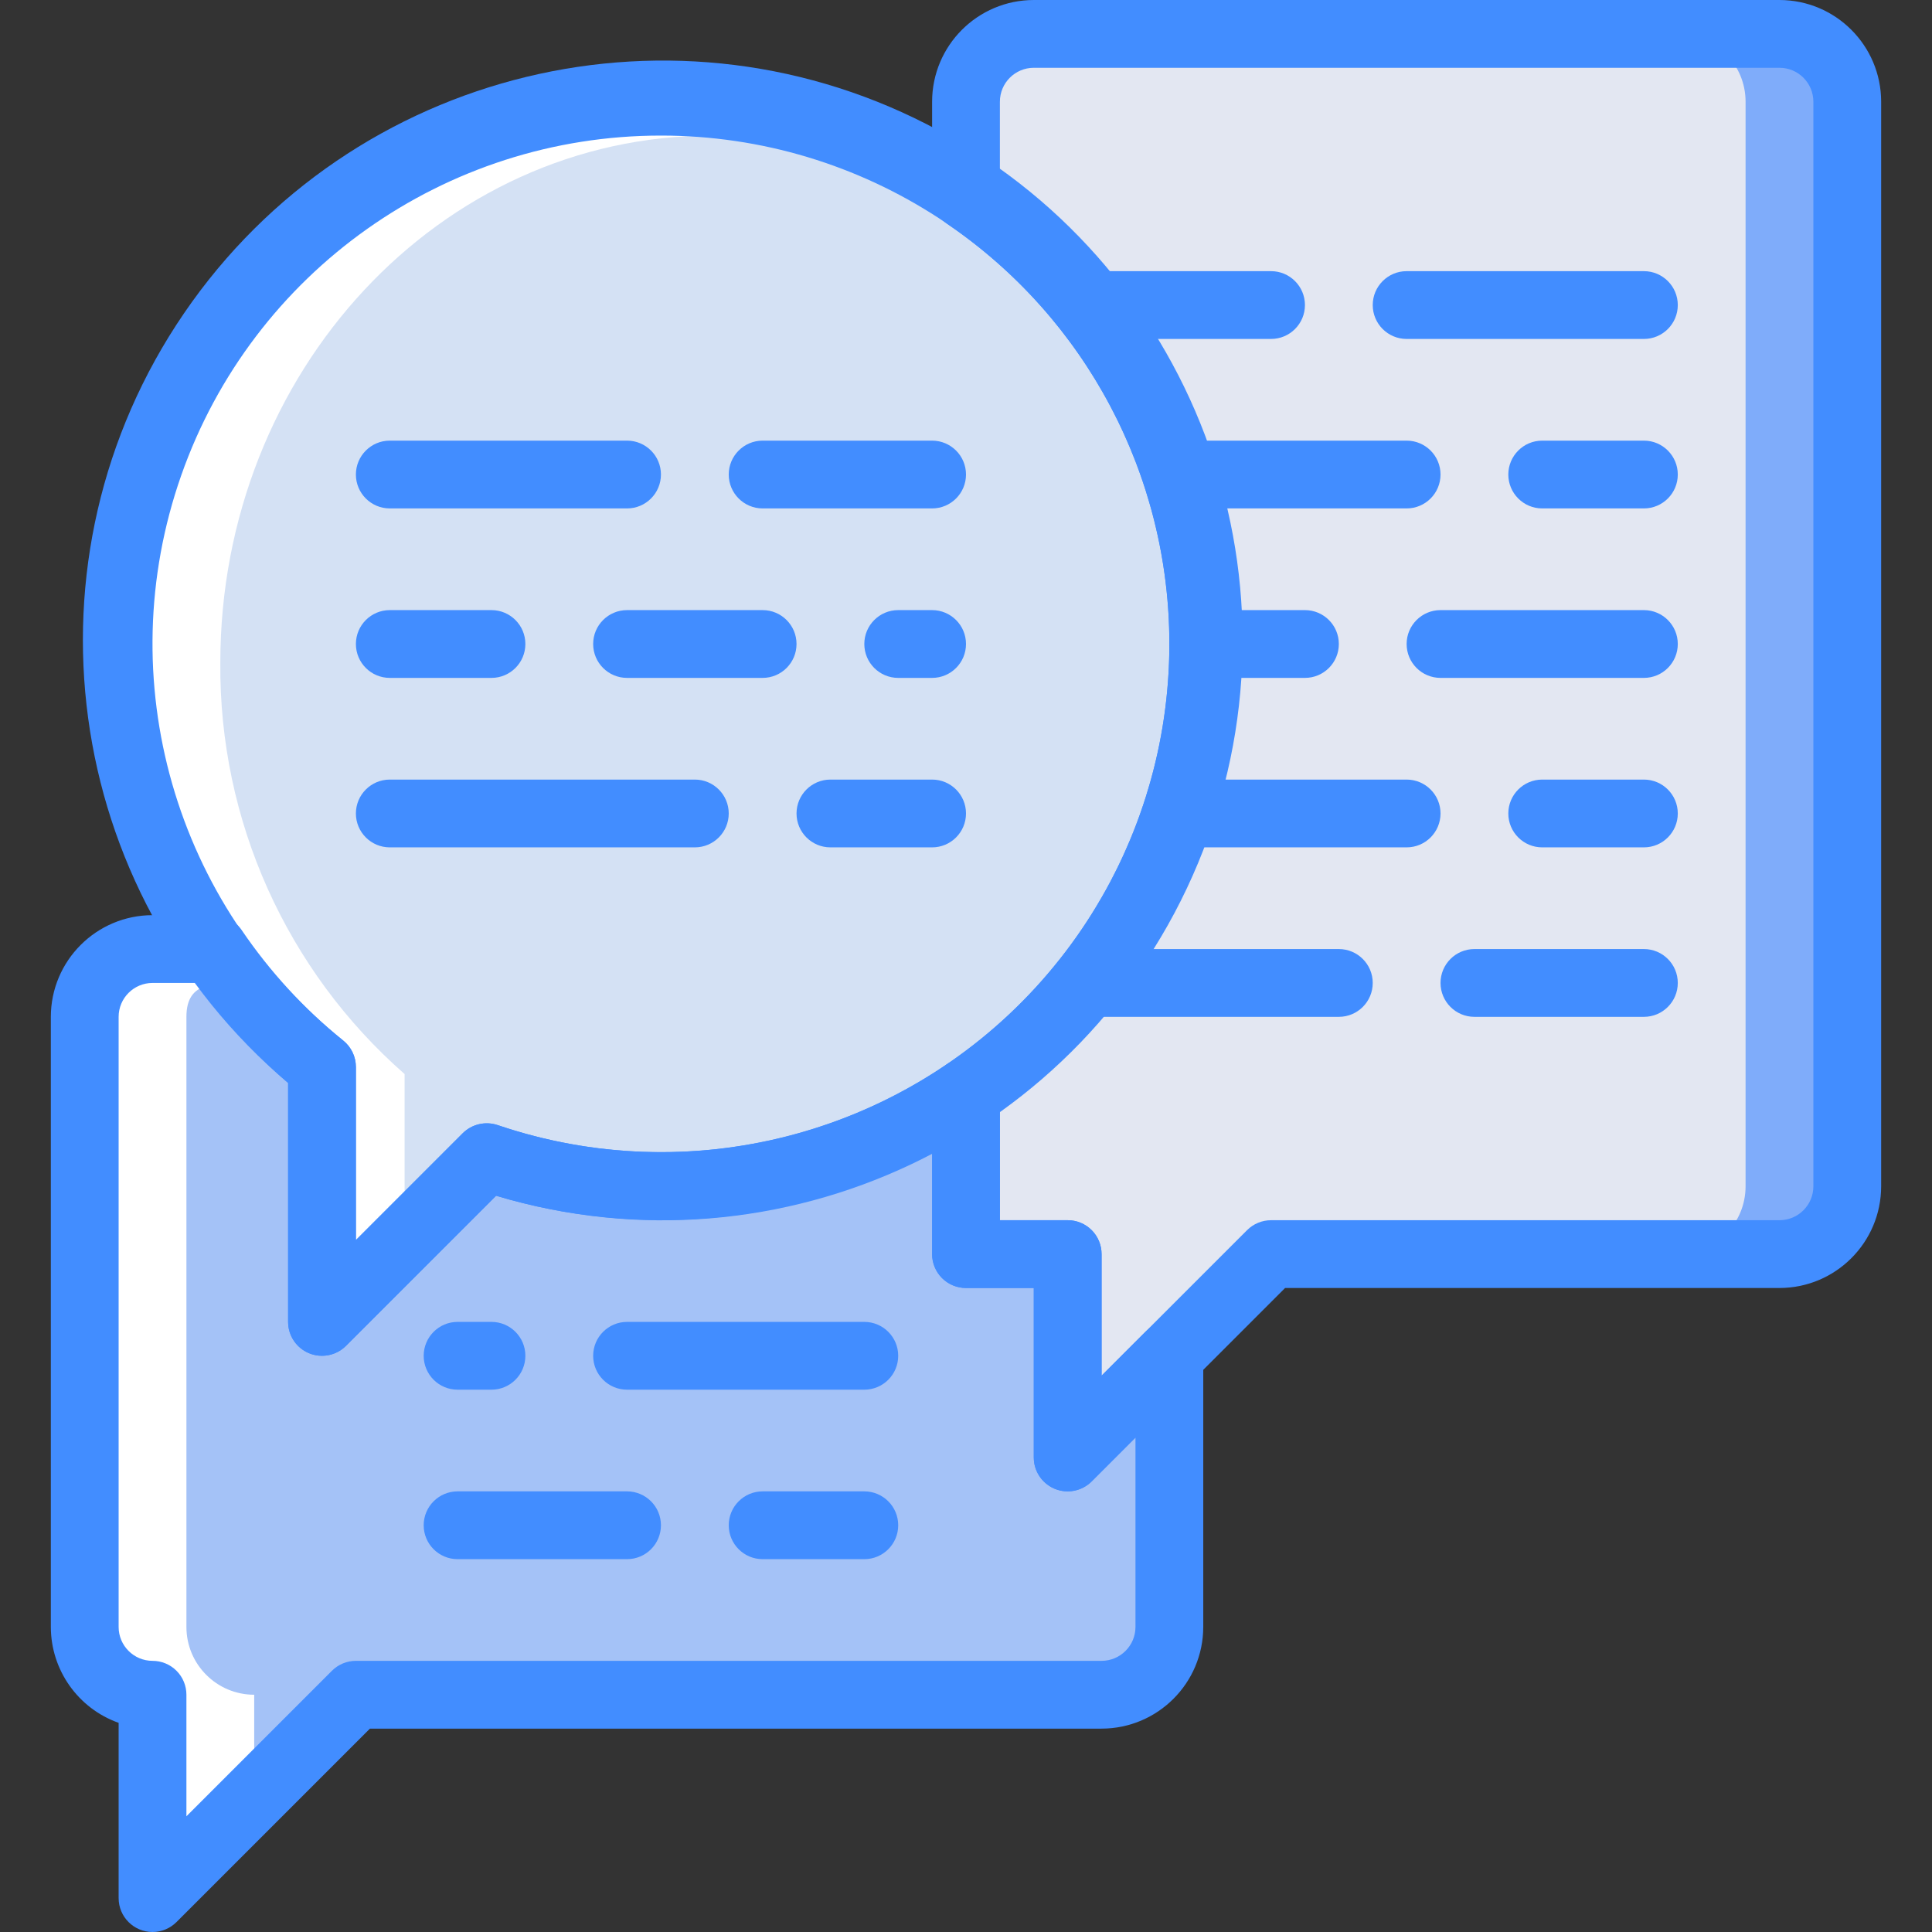 <?xml version="1.0" encoding="iso-8859-1"?>
<!-- Generator: Adobe Illustrator 19.0.0, SVG Export Plug-In . SVG Version: 6.00 Build 0)  -->
<svg version="1.1" id="Capa_1" xmlns="http://www.w3.org/2000/svg" xmlns:xlink="http://www.w3.org/1999/xlink" x="0px" y="0px"
	 viewBox="0 0 512 512" style="enable-background:new 0 0 512 512;" xml:space="preserve">
<rect x="0" y="0" width="512" height="512" fill="#333333" stroke="none"/>
<path style="fill:#7FACFA;" d="M256,26.947v24.91c39.334,26.753,62.877,71.24,62.877,118.809S295.334,262.723,256,289.476v42.875
	h26.947v53.895l53.895-53.895h134.737c9.922,0,17.965-8.043,17.965-17.965V26.947c0-9.922-8.043-17.965-17.965-17.965H273.965
	C264.043,8.982,256,17.026,256,26.947z"/>
<path style="fill:#E3E7F2;" d="M256,26.947v24.91c39.334,26.753,62.877,71.24,62.877,118.809S295.334,262.723,256,289.476v42.875
	h26.947v53.895l53.895-53.895h107.789c9.922,0,17.965-8.043,17.965-17.965V26.947c0-9.922-8.043-17.965-17.965-17.965H273.965
	C264.043,8.982,256,17.026,256,26.947z"/>
<path style="fill:#FFFFFF;" d="M175.158,26.947c-61.016-0.028-115.392,38.491-135.606,96.06S37.695,244.636,85.333,282.76v67.556
	l43.649-43.649c53.954,18.33,113.641,3.042,152.141-38.967s48.535-102.801,25.58-154.955
	C283.748,60.591,232.14,26.931,175.158,26.947L175.158,26.947z"/>
<path style="fill:#D4E1F4;" d="M188.632,35.93c-71.933,0-130.246,62.558-130.246,139.727
	c-0.345,41.701,17.485,81.486,48.842,108.979v65.68l39.557-42.437c13.401,4.934,27.566,7.474,41.846,7.505
	c71.933,0,130.246-62.558,130.246-139.727S260.564,35.93,188.632,35.93z"/>
<path style="fill:#FFFFFF;" d="M282.947,332.351H256v-42.875c-37.259,25.439-84.336,31.811-127.018,17.191l-43.649,43.649V282.76
	c-11.06-8.949-20.741-19.479-28.73-31.251H40.421c-9.922,0-17.965,8.043-17.965,17.965v161.684c0,9.922,8.043,17.965,17.965,17.965
	l0,0v53.895l53.895-53.895H291.93c9.922,0,17.965-8.043,17.965-17.965v-71.86l-26.947,26.947v-53.894H282.947z"/>
<path style="fill:#A4C2F7;" d="M67.368,260.491c-9.922,0-17.965-0.939-17.965,8.982v161.684c0,9.922,8.043,17.965,17.965,17.965l0,0
	v26.947l26.947-26.947H291.93c9.922,0,17.965-8.043,17.965-17.965v-71.86l-26.947,26.947v-53.895H256v-42.875
	c-23.819,16.266-51.999,24.949-80.842,24.91c-18.238-0.029-36.382-2.628-53.895-7.719l-35.93,43.649V282.76L67.368,260.491z"/>
<g>
	<path style="fill:#428DFF;" d="M85.333,359.298c-4.961,0-8.982-4.022-8.982-8.982v-63.325
		C16.239,236.105,4.336,148.006,48.79,82.992S179.657-2.897,248.887,34.655s98.857,121.369,68.604,194.085
		s-110.59,110.783-186.025,88.147l-39.781,39.78C90,358.351,87.715,359.298,85.333,359.298L85.333,359.298z M175.158,35.93
		c-57.203-0.028-108.183,36.084-127.133,90.058S46.29,240.017,90.956,275.754c2.123,1.707,3.359,4.284,3.359,7.009v45.868
		l28.316-28.316c2.425-2.405,5.997-3.24,9.237-2.158c50.581,17.186,106.538,2.855,142.632-36.527s45.502-96.374,23.981-145.268
		S228.578,35.913,175.158,35.93z"/>
	<path style="fill:#428DFF;" d="M282.947,395.228c-4.961,0-8.982-4.022-8.982-8.982v-44.912H256
		c-2.383,0.001-4.668-0.945-6.353-2.629c-1.685-1.685-2.631-3.97-2.629-6.353v-42.877c-0.002-2.97,1.466-5.749,3.921-7.421
		c36.88-25.079,58.956-66.787,58.956-111.386s-22.076-86.307-58.956-111.386c-2.455-1.672-3.923-4.451-3.921-7.421V26.947
		C247.034,12.071,259.089,0.016,273.965,0h197.614c14.876,0.016,26.931,12.071,26.947,26.947v287.439
		c-0.016,14.876-12.071,26.931-26.947,26.947H340.561l-51.263,51.263C287.614,394.281,285.33,395.228,282.947,395.228z
		 M264.982,323.368h17.965c2.383-0.001,4.668,0.945,6.353,2.629c1.685,1.685,2.631,3.97,2.629,6.353v32.211L330.492,326
		c1.684-1.685,3.968-2.632,6.351-2.631H471.58c4.96-0.003,8.979-4.023,8.982-8.982V26.947c-0.003-4.959-4.023-8.979-8.982-8.982
		H273.965c-4.96,0.003-8.979,4.023-8.982,8.982v20.254c39.504,28.726,62.877,74.621,62.877,123.465s-23.373,94.739-62.877,123.465
		L264.982,323.368L264.982,323.368z"/>
	<path style="fill:#428DFF;" d="M40.421,512c-4.961,0-8.982-4.022-8.982-8.982V456.57c-10.758-3.821-17.951-13.996-17.965-25.412
		V269.474c0.016-14.876,12.071-26.931,26.947-26.947h16.184c2.965,0.001,5.739,1.465,7.412,3.912
		c7.487,11.045,16.564,20.924,26.938,29.316c2.123,1.707,3.359,4.284,3.359,7.009v45.868l28.316-28.316
		c2.425-2.405,5.997-3.24,9.237-2.158c40.017,13.629,84.112,7.664,119.07-16.106c2.752-1.873,6.313-2.072,9.256-0.517
		c2.943,1.555,4.785,4.61,4.788,7.938v33.895h17.965c2.383-0.001,4.668,0.945,6.353,2.629c1.685,1.685,2.631,3.97,2.629,6.353
		v32.211l11.614-11.614c2.569-2.569,6.432-3.338,9.789-1.947c3.356,1.39,5.545,4.666,5.545,8.299v71.86
		c-0.016,14.876-12.071,26.931-26.947,26.947H98.035l-51.263,51.263C45.088,511.053,42.803,512,40.421,512L40.421,512z
		 M40.421,260.491c-4.959,0.003-8.979,4.023-8.982,8.982v161.684c0.003,4.96,4.023,8.979,8.982,8.982
		c2.383-0.001,4.668,0.945,6.353,2.629c1.685,1.685,2.631,3.97,2.629,6.353v32.211l38.562-38.562
		c1.684-1.685,3.968-2.632,6.351-2.631H291.93c4.959-0.003,8.979-4.023,8.982-8.982v-50.175l-11.614,11.614
		c-2.569,2.569-6.432,3.338-9.789,1.947c-3.356-1.39-5.545-4.666-5.545-8.299v-44.912H256c-2.383,0.001-4.668-0.945-6.353-2.629
		c-1.685-1.685-2.631-3.97-2.629-6.353v-26.938c-35.498,18.91-77.029,23.033-115.553,11.474l-39.781,39.78
		c-2.569,2.569-6.432,3.338-9.788,1.948s-5.545-4.665-5.545-8.298v-63.325c-9.142-7.849-17.333-16.743-24.404-26.5L40.421,260.491
		L40.421,260.491z"/>
	<path style="fill:#428DFF;" d="M435.649,89.825h-62.877c-4.961,0-8.982-4.022-8.982-8.982c0-4.961,4.022-8.982,8.982-8.982h62.877
		c4.961,0,8.982,4.022,8.982,8.982C444.632,85.803,440.61,89.825,435.649,89.825z"/>
	<path style="fill:#428DFF;" d="M336.842,89.825H291.93c-4.961,0-8.982-4.022-8.982-8.982c0-4.961,4.022-8.982,8.982-8.982h44.912
		c4.961,0,8.982,4.022,8.982,8.982C345.825,85.803,341.803,89.825,336.842,89.825z"/>
	<path style="fill:#428DFF;" d="M435.649,134.737h-26.947c-4.961,0-8.982-4.022-8.982-8.982s4.022-8.982,8.982-8.982h26.947
		c4.961,0,8.982,4.022,8.982,8.982S440.61,134.737,435.649,134.737z"/>
	<path style="fill:#428DFF;" d="M372.772,134.737h-53.895c-4.961,0-8.982-4.022-8.982-8.982s4.022-8.982,8.982-8.982h53.895
		c4.961,0,8.982,4.022,8.982,8.982S377.733,134.737,372.772,134.737z"/>
	<path style="fill:#428DFF;" d="M435.649,179.649h-53.895c-4.961,0-8.982-4.022-8.982-8.982c0-4.961,4.022-8.982,8.982-8.982h53.895
		c4.961,0,8.982,4.022,8.982,8.982C444.632,175.628,440.61,179.649,435.649,179.649z"/>
	<path style="fill:#428DFF;" d="M345.825,179.649h-26.947c-4.961,0-8.982-4.022-8.982-8.982c0-4.961,4.022-8.982,8.982-8.982h26.947
		c4.961,0,8.982,4.022,8.982,8.982C354.807,175.628,350.785,179.649,345.825,179.649z"/>
	<path style="fill:#428DFF;" d="M435.649,224.561h-26.947c-4.961,0-8.982-4.022-8.982-8.982s4.022-8.982,8.982-8.982h26.947
		c4.961,0,8.982,4.022,8.982,8.982S440.61,224.561,435.649,224.561z"/>
	<path style="fill:#428DFF;" d="M372.772,224.561h-53.895c-4.961,0-8.982-4.022-8.982-8.982s4.022-8.982,8.982-8.982h53.895
		c4.961,0,8.982,4.022,8.982,8.982S377.733,224.561,372.772,224.561z"/>
	<path style="fill:#428DFF;" d="M435.649,269.474h-44.912c-4.961,0-8.982-4.022-8.982-8.982c0-4.961,4.022-8.982,8.982-8.982h44.912
		c4.961,0,8.982,4.022,8.982,8.982C444.632,265.452,440.61,269.474,435.649,269.474z"/>
	<path style="fill:#428DFF;" d="M354.807,269.474H291.93c-4.961,0-8.982-4.022-8.982-8.982c0-4.961,4.022-8.982,8.982-8.982h62.877
		c4.961,0,8.982,4.022,8.982,8.982S359.768,269.474,354.807,269.474z"/>
	<path style="fill:#428DFF;" d="M247.018,134.737h-44.912c-4.961,0-8.982-4.022-8.982-8.982s4.022-8.982,8.982-8.982h44.912
		c4.961,0,8.982,4.022,8.982,8.982S251.978,134.737,247.018,134.737z"/>
	<path style="fill:#428DFF;" d="M166.175,134.737h-62.877c-4.961,0-8.982-4.022-8.982-8.982s4.022-8.982,8.982-8.982h62.877
		c4.961,0,8.982,4.022,8.982,8.982S171.136,134.737,166.175,134.737z"/>
	<path style="fill:#428DFF;" d="M247.018,179.649h-8.982c-4.961,0-8.982-4.022-8.982-8.982c0-4.961,4.022-8.982,8.982-8.982h8.982
		c4.961,0,8.982,4.022,8.982,8.982C256,175.628,251.978,179.649,247.018,179.649z"/>
	<path style="fill:#428DFF;" d="M202.105,179.649h-35.93c-4.961,0-8.982-4.022-8.982-8.982c0-4.961,4.022-8.982,8.982-8.982h35.93
		c4.961,0,8.982,4.022,8.982,8.982C211.088,175.628,207.066,179.649,202.105,179.649z"/>
	<path style="fill:#428DFF;" d="M130.246,179.649h-26.947c-4.961,0-8.982-4.022-8.982-8.982c0-4.961,4.022-8.982,8.982-8.982h26.947
		c4.961,0,8.982,4.022,8.982,8.982C139.228,175.628,135.206,179.649,130.246,179.649z"/>
	<path style="fill:#428DFF;" d="M247.018,224.561H220.07c-4.961,0-8.982-4.022-8.982-8.982s4.022-8.982,8.982-8.982h26.947
		c4.961,0,8.982,4.022,8.982,8.982S251.978,224.561,247.018,224.561z"/>
	<path style="fill:#428DFF;" d="M184.14,224.561h-80.842c-4.961,0-8.982-4.022-8.982-8.982s4.022-8.982,8.982-8.982h80.842
		c4.961,0,8.982,4.022,8.982,8.982S189.101,224.561,184.14,224.561z"/>
	<path style="fill:#428DFF;" d="M229.053,368.281h-62.877c-4.961,0-8.982-4.022-8.982-8.982s4.022-8.982,8.982-8.982h62.877
		c4.961,0,8.982,4.022,8.982,8.982S234.014,368.281,229.053,368.281z"/>
	<path style="fill:#428DFF;" d="M130.246,368.281h-8.982c-4.961,0-8.982-4.022-8.982-8.982s4.022-8.982,8.982-8.982h8.982
		c4.961,0,8.982,4.022,8.982,8.982S135.206,368.281,130.246,368.281z"/>
	<path style="fill:#428DFF;" d="M229.053,413.193h-26.947c-4.961,0-8.982-4.022-8.982-8.982c0-4.961,4.022-8.982,8.982-8.982h26.947
		c4.961,0,8.982,4.022,8.982,8.982C238.035,409.171,234.014,413.193,229.053,413.193z"/>
	<path style="fill:#428DFF;" d="M166.175,413.193h-44.912c-4.961,0-8.982-4.022-8.982-8.982c0-4.961,4.022-8.982,8.982-8.982h44.912
		c4.961,0,8.982,4.022,8.982,8.982C175.158,409.171,171.136,413.193,166.175,413.193z"/>
</g>
<g>
</g>
<g>
</g>
<g>
</g>
<g>
</g>
<g>
</g>
<g>
</g>
<g>
</g>
<g>
</g>
<g>
</g>
<g>
</g>
<g>
</g>
<g>
</g>
<g>
</g>
<g>
</g>
<g>
</g>
</svg>
